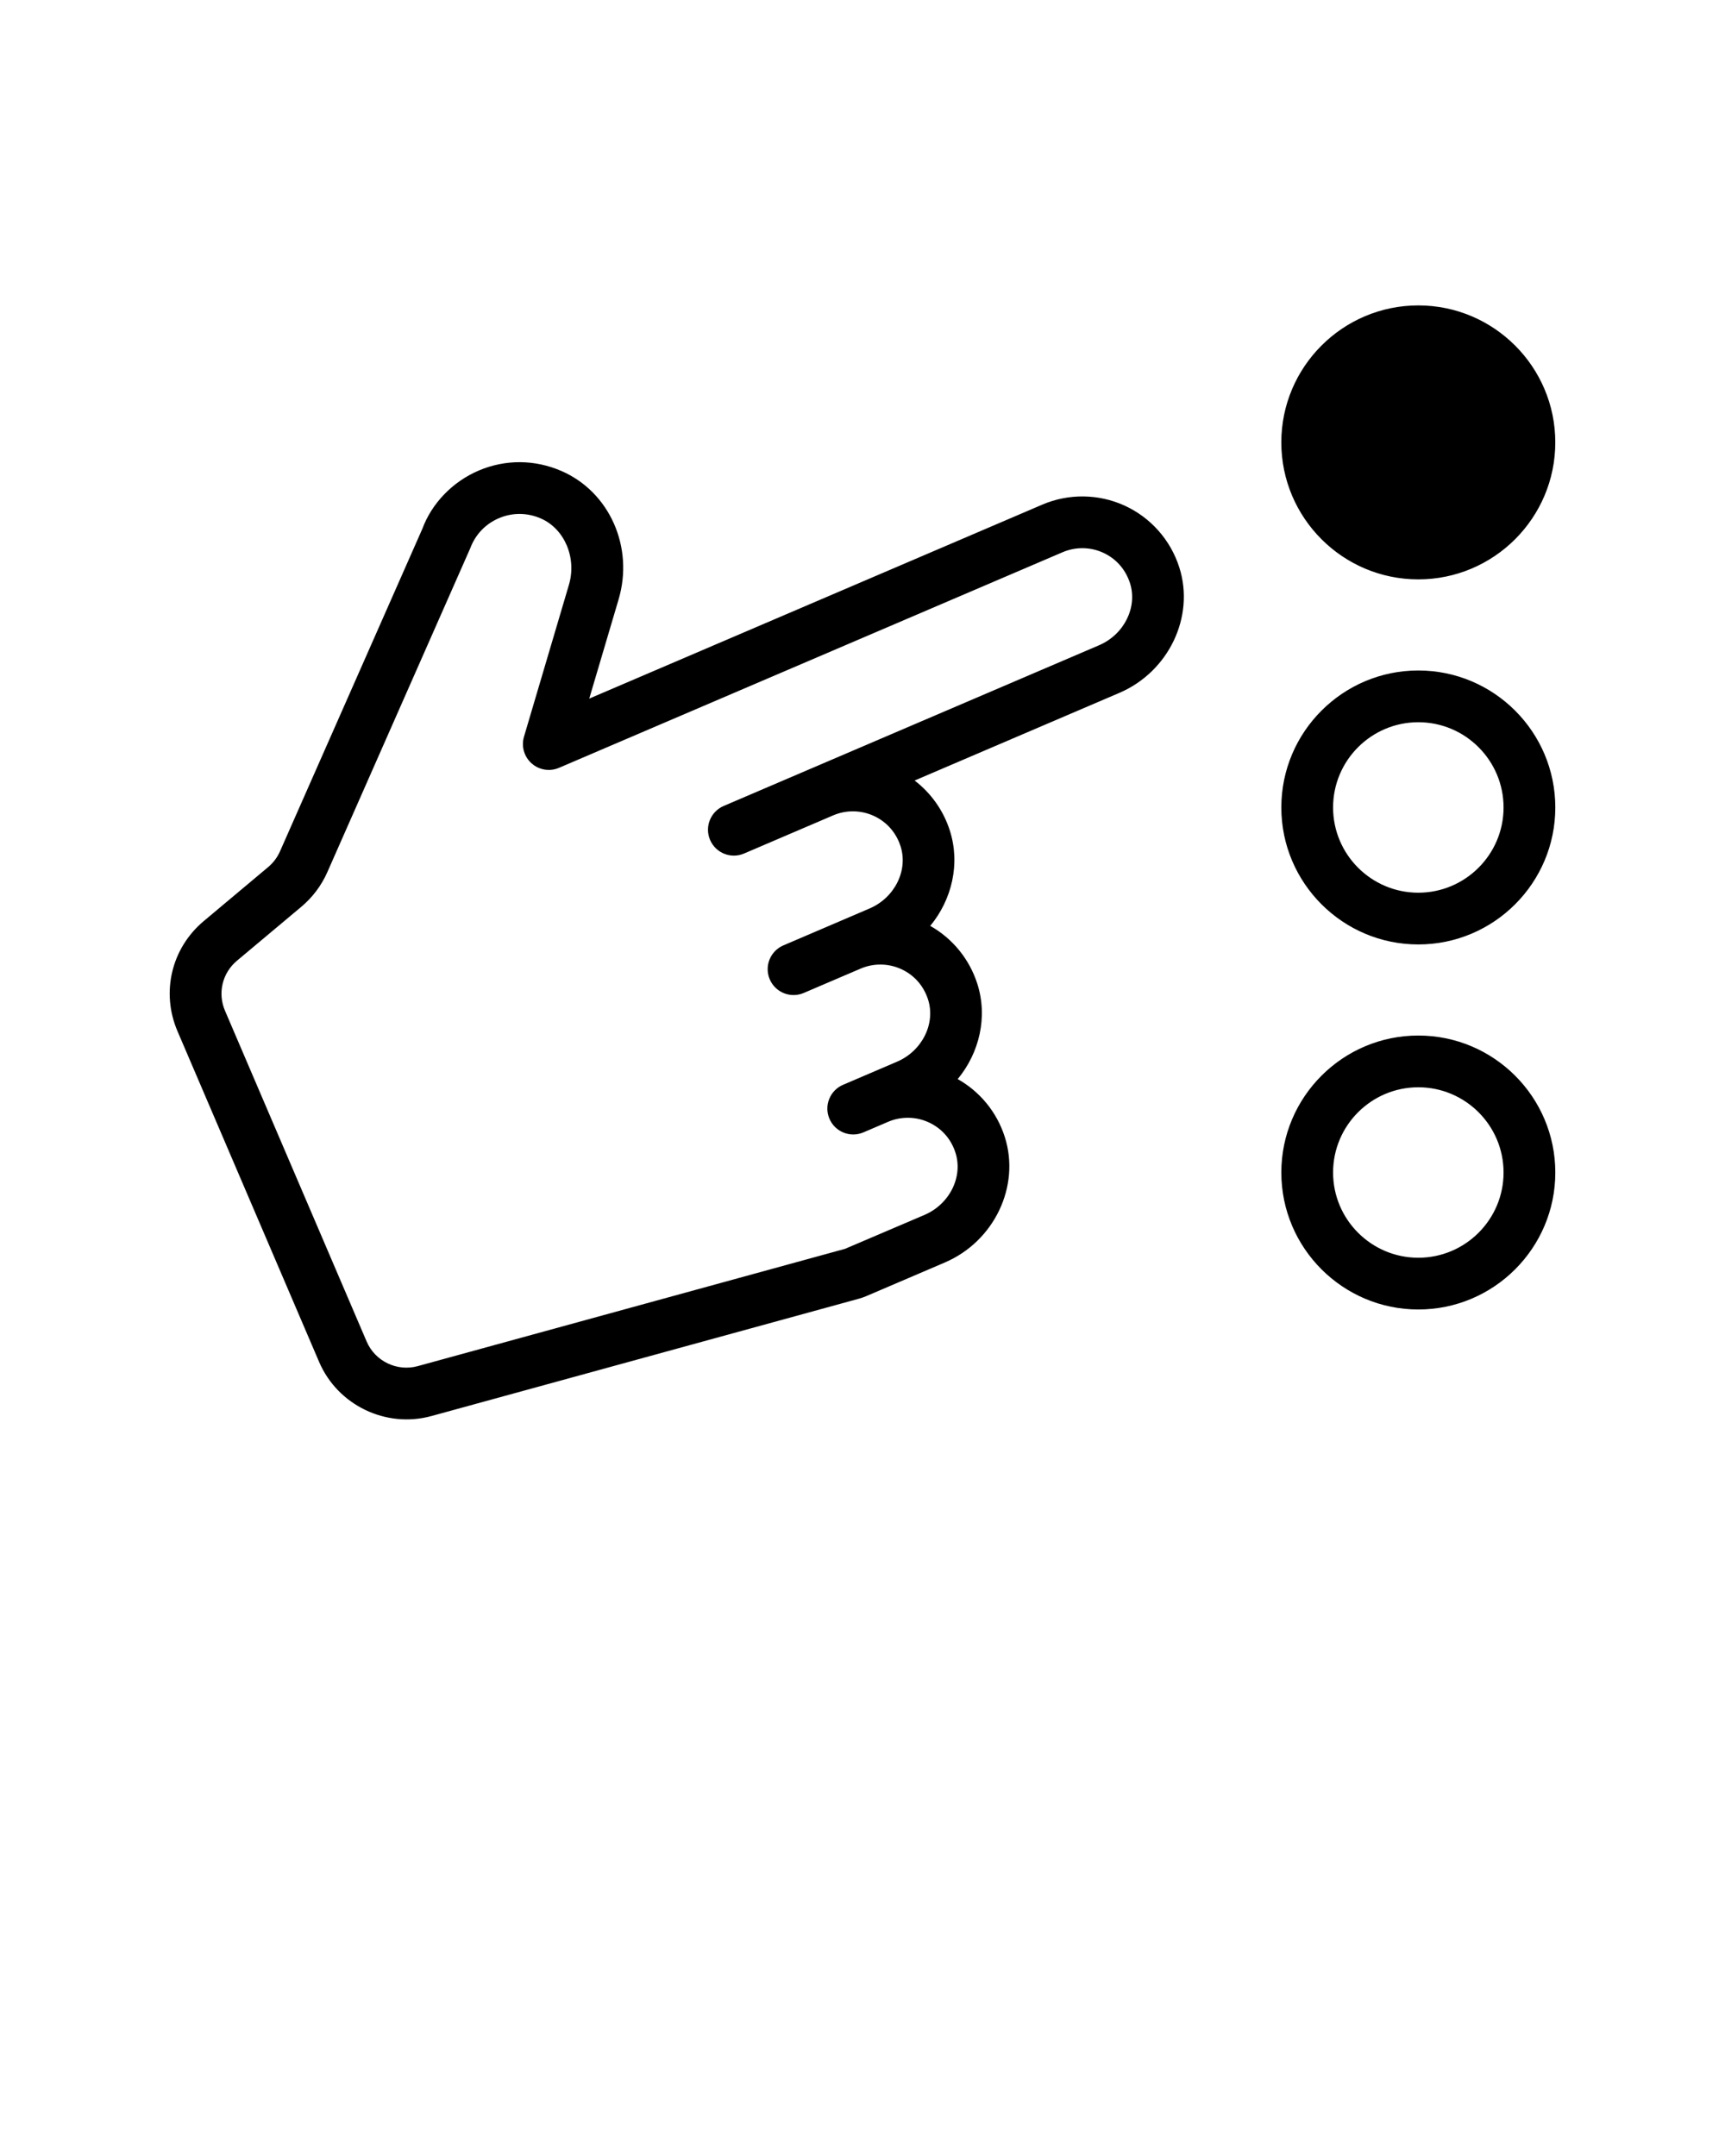 <svg xmlns="http://www.w3.org/2000/svg" xmlns:xlink="http://www.w3.org/1999/xlink" version="1.1" x="0px" y="0px" viewBox="0 0 100 125" style="enable-background:new 0 0 100 100;" xml:space="preserve">
	<path d="M74.279,25.649c0-4.379,3.562-7.942,7.941-7.942c4.38,0,7.942,3.562,7.942,7.942  s-3.562,7.942-7.942,7.942C77.842,33.591,74.279,30.028,74.279,25.649z M90.163,46.815  c0,4.379-3.562,7.942-7.942,7.942c-4.379,0-7.941-3.562-7.941-7.942  s3.562-7.942,7.941-7.942C86.6,38.873,90.163,42.435,90.163,46.815z M87.163,46.815  c0-2.725-2.217-4.942-4.942-4.942c-2.725,0-4.941,2.217-4.941,4.942  s2.217,4.942,4.941,4.942C84.946,51.756,87.163,49.54,87.163,46.815z   M90.163,67.98c0,4.379-3.562,7.941-7.942,7.941c-4.379,0-7.941-3.562-7.941-7.941  c0-4.38,3.562-7.942,7.941-7.942C86.6,60.038,90.163,63.6,90.163,67.98z   M87.163,67.98c0-2.726-2.217-4.942-4.942-4.942c-2.725,0-4.941,2.217-4.941,4.942  c0,2.725,2.217,4.941,4.941,4.941C84.946,72.921,87.163,70.705,87.163,67.98z   M68.365,32.896c0.913,2.856-0.614,6.051-3.475,7.276l-11.868,5.081  c0.95,0.729,1.67,1.738,2.041,2.902c0.615,1.923,0.124,4.001-1.136,5.526  c1.291,0.728,2.272,1.925,2.729,3.356c0.615,1.923,0.123,4.001-1.137,5.526  c1.291,0.727,2.272,1.917,2.73,3.357c0.912,2.856-0.614,6.051-3.474,7.276  l-4.542,1.945c-0.147,0.063-0.299,0.116-0.455,0.159l-24.767,6.799  c-2.637,0.723-5.436-0.627-6.512-3.139l-8.211-19.177  c-0.962-2.246-0.35-4.809,1.522-6.379l3.739-3.135  c0.291-0.245,0.527-0.558,0.681-0.906l8.255-18.706  c0.543-1.468,1.747-2.729,3.27-3.376c1.544-0.656,3.248-0.646,4.797,0.029  c2.784,1.212,4.206,4.412,3.308,7.445l-1.701,5.749L60.423,29.257  c1.523-0.652,3.263-0.631,4.771,0.057C66.702,30.003,67.859,31.305,68.365,32.896z   M65.507,33.809c-0.258-0.798-0.808-1.423-1.559-1.765  c-0.742-0.339-1.596-0.349-2.344-0.029L32.405,44.517  c-0.534,0.229-1.153,0.128-1.587-0.258c-0.434-0.385-0.607-0.987-0.442-1.546  l2.606-8.81c0.232-0.783,0.166-1.599-0.131-2.293  c-0.294-0.686-0.814-1.253-1.498-1.551c-0.786-0.343-1.647-0.349-2.426-0.018  c-0.779,0.331-1.37,0.95-1.665,1.743l-8.289,18.788  c-0.339,0.768-0.857,1.457-1.498,1.995l-3.739,3.134  c-0.851,0.714-1.129,1.879-0.692,2.9l8.211,19.177  c0.489,1.143,1.762,1.756,2.96,1.427l24.771-6.8l4.607-1.967  c1.455-0.623,2.244-2.206,1.797-3.605c-0.255-0.801-0.808-1.423-1.56-1.766  c-0.741-0.338-1.595-0.349-2.344-0.028L50.053,65.653  c-0.761,0.326-1.643-0.027-1.969-0.789c-0.326-0.761,0.027-1.643,0.789-1.969  l3.129-1.34c1.455-0.623,2.245-2.207,1.798-3.606  c-0.258-0.8-0.808-1.422-1.559-1.764c-0.742-0.339-1.596-0.349-2.345-0.029  l-3.303,1.414c-0.761,0.326-1.643-0.027-1.969-0.789  c-0.326-0.761,0.027-1.643,0.789-1.969l4.997-2.14  c1.455-0.623,2.245-2.207,1.797-3.606c-0.254-0.794-0.808-1.422-1.559-1.765  c-0.741-0.338-1.596-0.349-2.344-0.029l-5.171,2.214  c-0.761,0.326-1.643-0.027-1.969-0.789c-0.326-0.761,0.027-1.643,0.789-1.969  l21.758-9.316C65.165,36.791,65.954,35.208,65.507,33.809z" />
	<!-- Created by Llisole -->
</svg>
